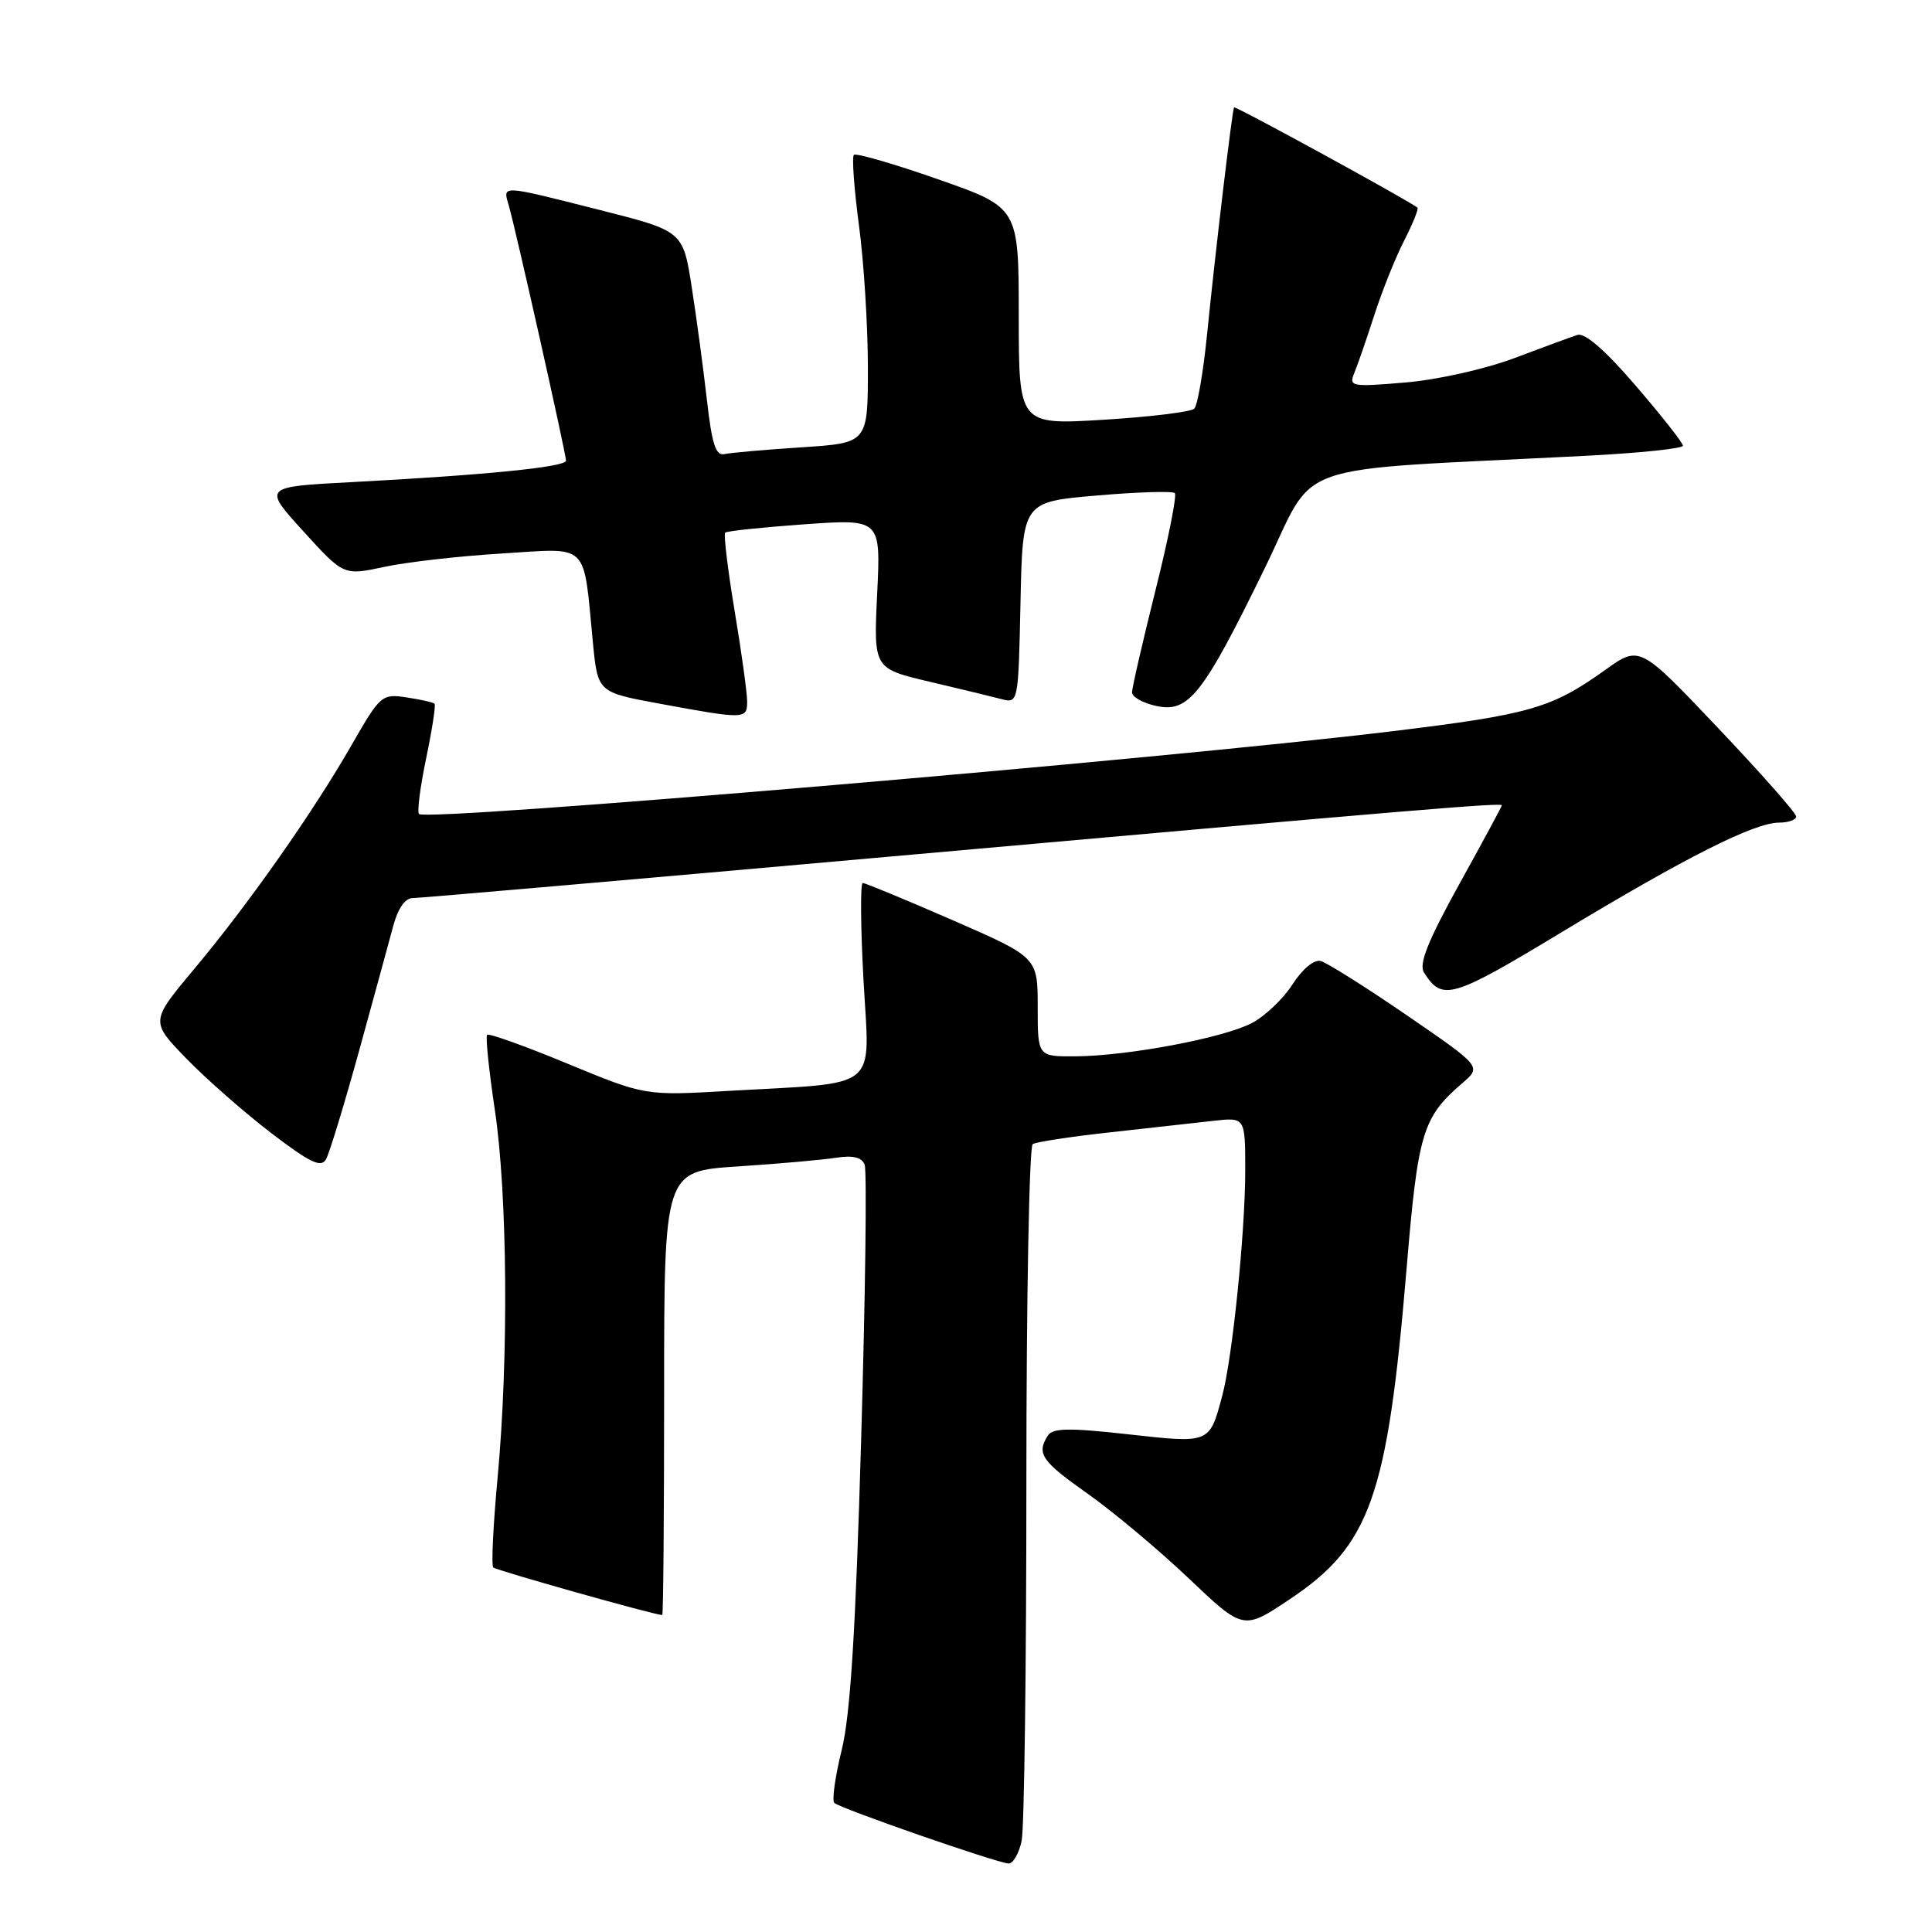 <?xml version="1.0" encoding="UTF-8" standalone="no"?>
<!DOCTYPE svg PUBLIC "-//W3C//DTD SVG 1.1//EN" "http://www.w3.org/Graphics/SVG/1.1/DTD/svg11.dtd" >
<svg xmlns="http://www.w3.org/2000/svg" xmlns:xlink="http://www.w3.org/1999/xlink" version="1.1" viewBox="0 0 256 256">
 <g >
 <path fill="currentColor"
d=" M 135.38 243.88 C 135.72 242.16 136.00 220.81 136.00 196.43 C 136.00 172.06 136.38 151.88 136.84 151.60 C 137.30 151.31 141.91 150.61 147.09 150.04 C 152.27 149.47 158.41 148.78 160.75 148.52 C 165.00 148.04 165.00 148.04 165.00 155.06 C 165.00 163.28 163.30 179.98 161.94 185.00 C 160.25 191.30 160.35 191.26 149.47 190.05 C 141.66 189.18 139.48 189.21 138.84 190.23 C 137.32 192.62 138.00 193.61 144.13 197.93 C 147.50 200.31 153.52 205.35 157.50 209.13 C 164.75 216.02 164.75 216.02 170.88 211.92 C 181.57 204.79 183.84 198.36 186.37 168.21 C 187.89 150.04 188.48 148.07 193.78 143.51 C 196.32 141.33 196.32 141.33 186.41 134.53 C 180.96 130.79 175.82 127.56 175.00 127.34 C 174.12 127.11 172.58 128.39 171.26 130.44 C 170.03 132.36 167.59 134.68 165.84 135.58 C 162.03 137.55 149.45 139.92 142.50 139.97 C 137.50 140.00 137.50 140.00 137.50 133.43 C 137.50 126.85 137.50 126.85 126.21 121.92 C 120.01 119.22 114.65 117.00 114.32 117.00 C 113.99 117.00 114.03 122.81 114.42 129.90 C 115.23 144.76 116.92 143.38 96.50 144.55 C 85.49 145.19 85.49 145.19 75.22 140.95 C 69.58 138.61 64.77 136.89 64.55 137.12 C 64.32 137.34 64.78 141.80 65.56 147.01 C 67.25 158.25 67.41 180.01 65.93 195.85 C 65.35 202.09 65.09 207.42 65.36 207.70 C 65.75 208.08 86.74 214.00 87.75 214.00 C 87.89 214.00 88.00 200.77 88.00 184.59 C 88.00 155.19 88.00 155.19 97.75 154.56 C 103.11 154.21 108.97 153.69 110.76 153.41 C 113.03 153.06 114.19 153.34 114.57 154.33 C 114.88 155.12 114.67 171.45 114.11 190.63 C 113.38 216.09 112.68 227.23 111.53 231.89 C 110.66 235.41 110.22 238.56 110.55 238.89 C 111.24 239.60 131.95 246.80 133.62 246.92 C 134.24 246.96 135.03 245.59 135.38 243.88 Z  M 47.56 139.32 C 49.50 132.27 51.54 124.81 52.09 122.75 C 52.71 120.40 53.68 119.00 54.67 119.00 C 55.55 119.00 83.77 116.55 117.38 113.55 C 187.77 107.27 199.00 106.33 199.00 106.71 C 199.00 106.86 196.46 111.56 193.36 117.16 C 189.22 124.64 187.98 127.74 188.68 128.85 C 191.11 132.70 192.32 132.35 207.03 123.46 C 223.42 113.56 232.47 109.00 235.75 109.00 C 236.99 109.00 238.00 108.63 238.00 108.19 C 238.00 107.74 233.33 102.45 227.63 96.44 C 217.26 85.50 217.26 85.50 212.67 88.79 C 205.58 93.85 202.76 94.67 184.50 96.89 C 153.91 100.61 56.56 108.89 55.52 107.86 C 55.25 107.58 55.68 104.26 56.47 100.47 C 57.26 96.68 57.76 93.43 57.58 93.25 C 57.40 93.06 55.73 92.69 53.87 92.41 C 50.60 91.91 50.39 92.10 46.60 98.70 C 41.47 107.65 32.91 119.83 25.71 128.42 C 19.92 135.35 19.92 135.35 24.71 140.28 C 27.34 142.99 32.40 147.43 35.94 150.14 C 41.10 154.08 42.55 154.77 43.20 153.61 C 43.65 152.80 45.61 146.38 47.56 139.32 Z  M 99.00 92.95 C 99.00 91.83 98.26 86.42 97.34 80.94 C 96.43 75.46 95.87 70.80 96.09 70.58 C 96.32 70.36 101.05 69.87 106.60 69.47 C 116.71 68.76 116.71 68.76 116.23 78.67 C 115.75 88.58 115.75 88.58 123.13 90.32 C 127.18 91.27 131.50 92.32 132.72 92.64 C 134.92 93.21 134.94 93.11 135.22 79.86 C 135.50 66.50 135.50 66.50 145.32 65.66 C 150.73 65.19 155.38 65.05 155.67 65.34 C 155.96 65.63 154.81 71.44 153.10 78.25 C 151.40 85.07 150.00 91.14 150.00 91.74 C 150.00 92.35 151.44 93.16 153.20 93.54 C 157.49 94.49 159.38 92.10 167.54 75.39 C 174.72 60.72 169.71 62.48 210.25 60.39 C 217.26 60.03 223.00 59.43 223.00 59.06 C 223.00 58.69 220.20 55.13 216.77 51.14 C 212.74 46.44 210.01 44.06 209.02 44.38 C 208.19 44.65 204.42 46.03 200.64 47.46 C 196.81 48.90 190.45 50.33 186.23 50.68 C 179.05 51.29 178.70 51.22 179.46 49.41 C 179.89 48.36 181.08 44.93 182.09 41.79 C 183.10 38.65 184.87 34.21 186.03 31.94 C 187.19 29.67 188.00 27.68 187.82 27.52 C 186.92 26.71 163.68 14.00 163.52 14.23 C 163.27 14.60 161.02 33.52 159.93 44.43 C 159.43 49.35 158.68 53.72 158.25 54.15 C 157.82 54.58 152.41 55.24 146.23 55.62 C 135.00 56.30 135.00 56.30 134.99 41.90 C 134.99 27.50 134.99 27.50 124.31 23.76 C 118.45 21.71 113.42 20.25 113.14 20.52 C 112.87 20.80 113.17 25.01 113.82 29.88 C 114.47 34.74 115.00 43.22 115.00 48.72 C 115.00 58.70 115.00 58.70 106.24 59.27 C 101.42 59.58 96.82 59.99 96.00 60.17 C 94.84 60.43 94.33 58.84 93.67 53.00 C 93.20 48.88 92.30 42.15 91.66 38.06 C 90.50 30.62 90.50 30.62 79.50 27.83 C 66.16 24.46 66.62 24.48 67.42 27.25 C 68.33 30.36 75.00 60.12 75.00 61.04 C 75.00 61.88 64.32 62.95 46.66 63.88 C 34.83 64.50 34.83 64.50 40.18 70.38 C 45.53 76.27 45.53 76.27 50.90 75.12 C 53.85 74.48 60.88 73.68 66.52 73.34 C 78.23 72.62 77.25 71.66 78.56 85.11 C 79.20 91.73 79.20 91.73 87.35 93.23 C 98.73 95.33 99.00 95.32 99.00 92.95 Z "/>
</g>
</svg>